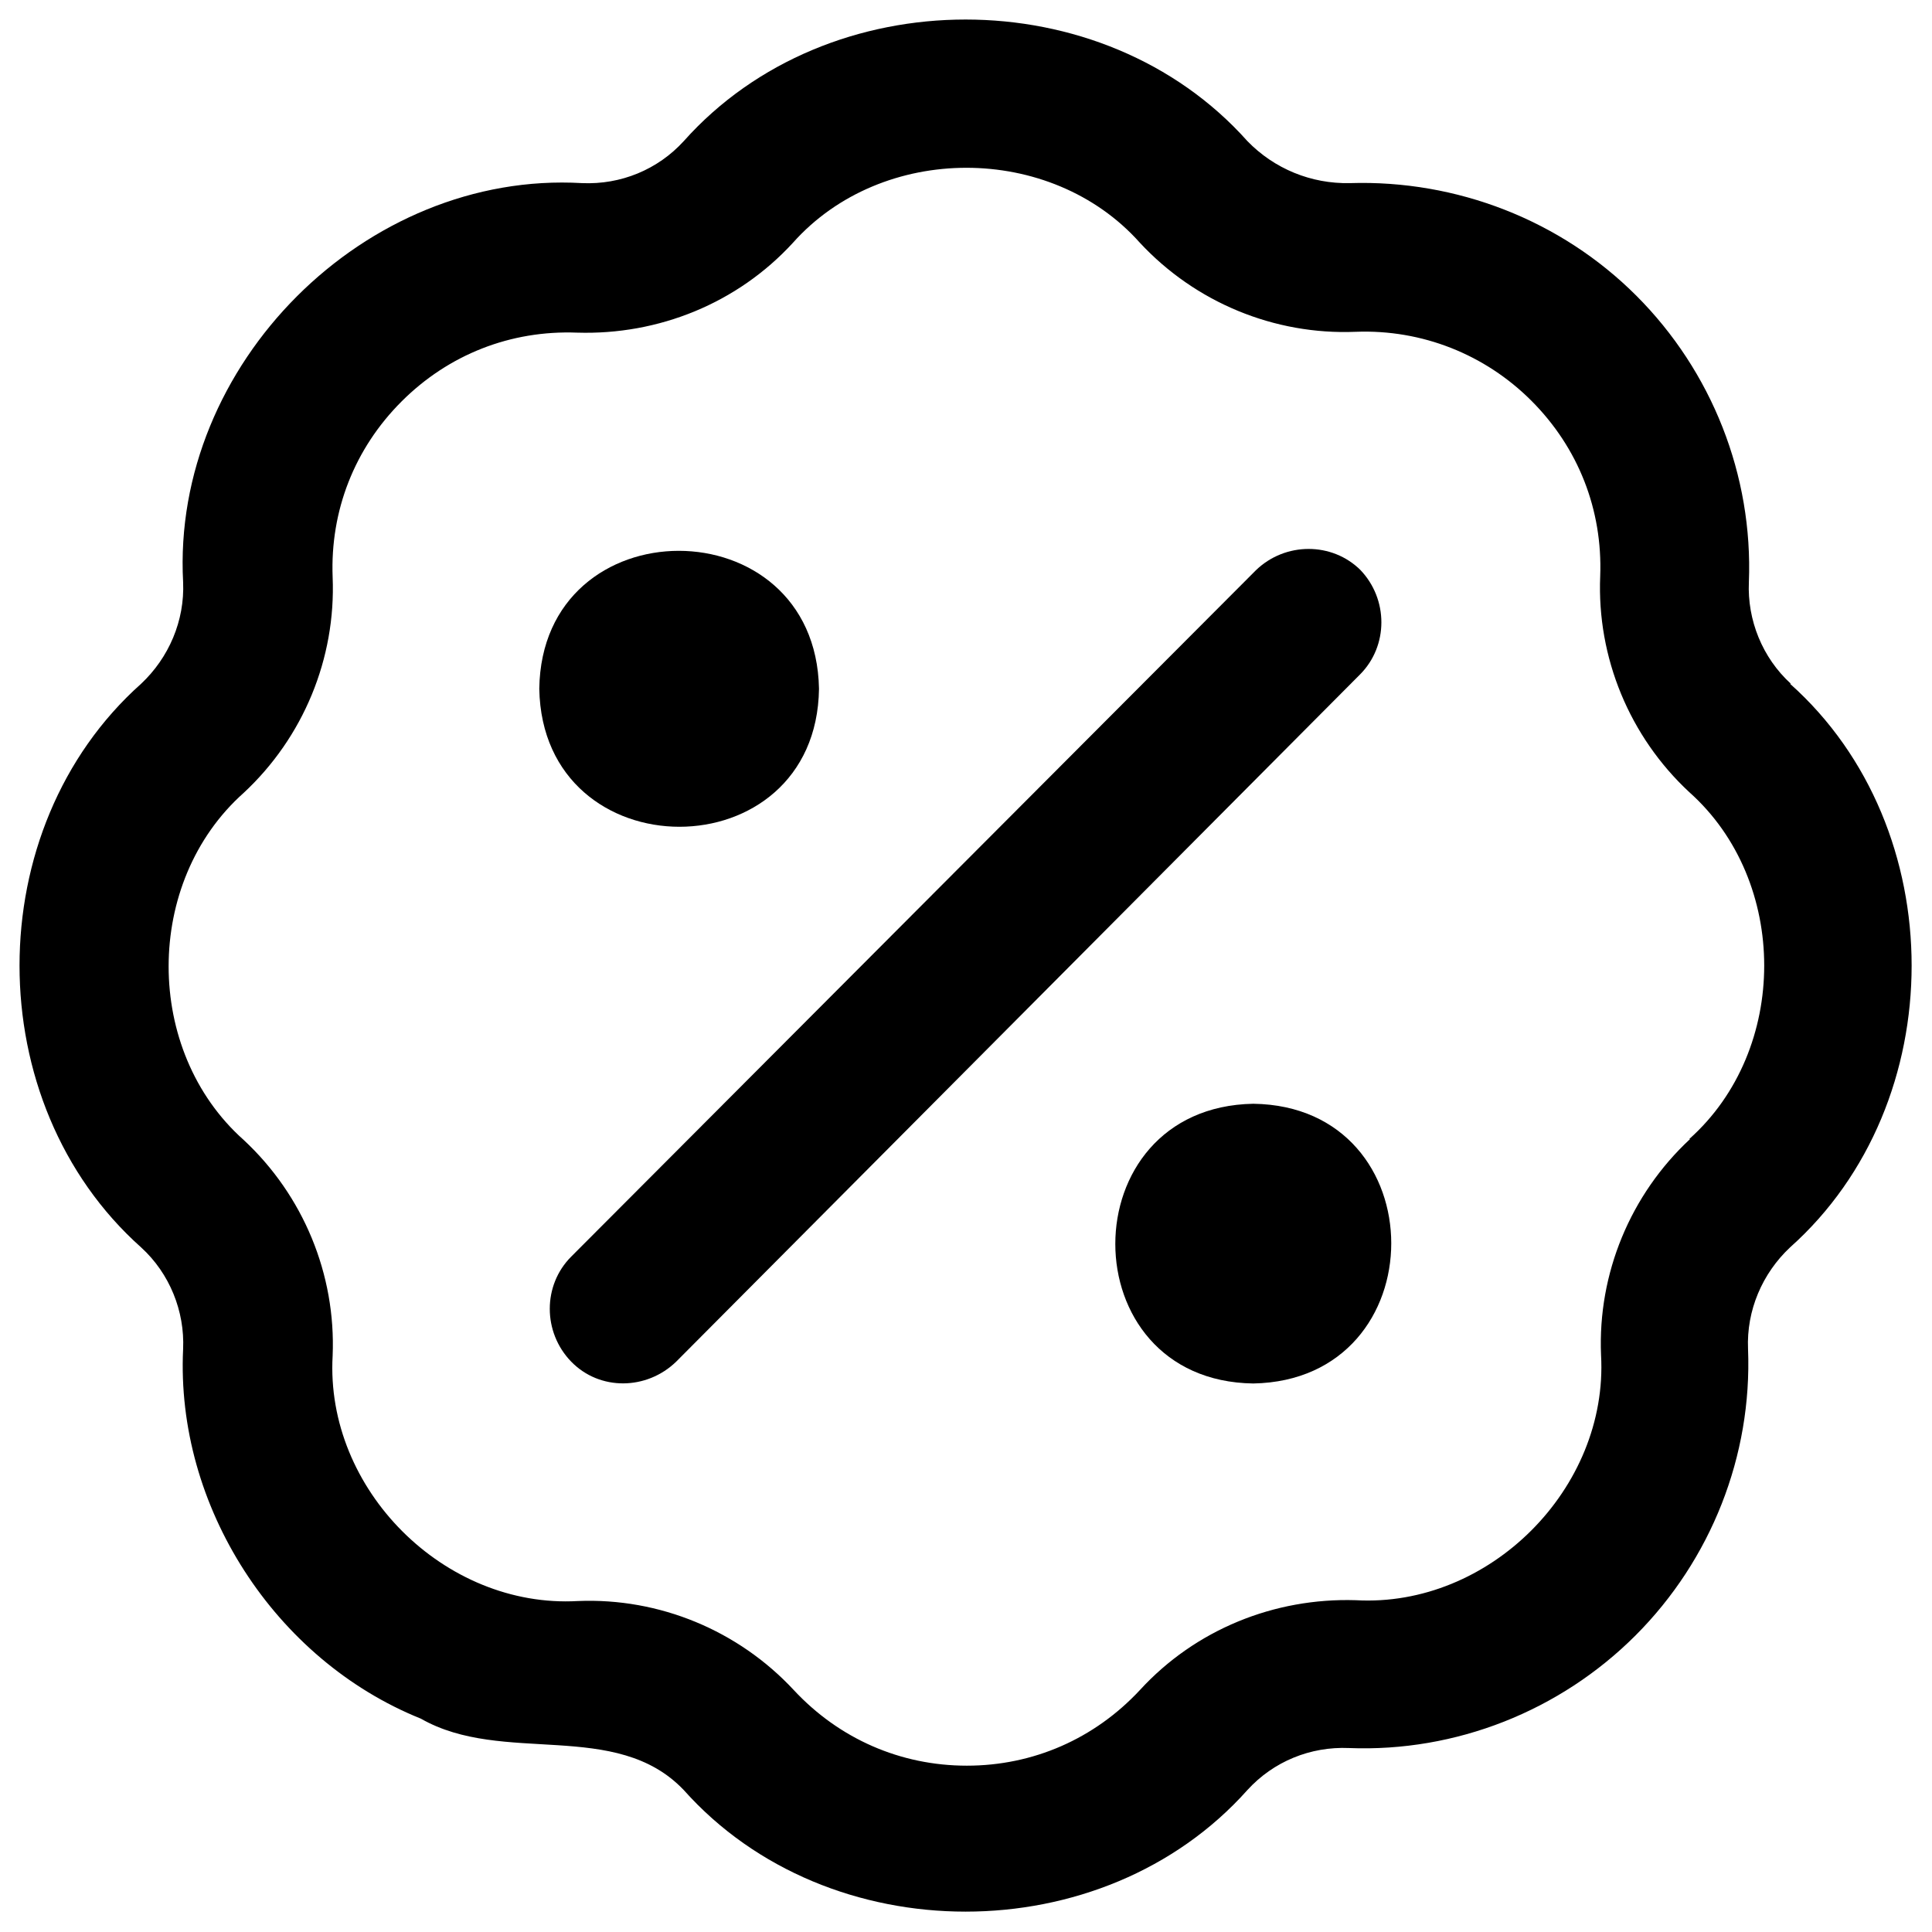 <?xml version="1.0" encoding="UTF-8"?><svg id="a" xmlns="http://www.w3.org/2000/svg" viewBox="0 0 23 23"><path d="m21.32,8.14c-.34-.31-.52-.76-.5-1.21.05-1.27-.44-2.51-1.34-3.41-.9-.9-2.14-1.38-3.41-1.34-.46.01-.9-.17-1.22-.5-1.72-1.93-4.99-1.93-6.71,0-.31.34-.75.52-1.21.5-2.58-.15-4.89,2.16-4.75,4.75.02.46-.17.9-.5,1.21-1.93,1.72-1.93,4.99,0,6.71.34.31.52.76.5,1.21-.09,1.87,1.09,3.7,2.83,4.4.98.56,2.32,0,3.13.85,1.72,1.93,4.99,1.93,6.71,0,.31-.34.75-.52,1.21-.5,1.27.05,2.51-.44,3.41-1.34.9-.9,1.39-2.14,1.34-3.41-.02-.46.17-.9.5-1.21,1.93-1.72,1.93-4.99,0-6.71Zm-1.2,5.42c-.71.66-1.1,1.6-1.06,2.57.09,1.59-1.33,3.01-2.92,2.92-.97-.03-1.91.35-2.57,1.07-.54.58-1.27.9-2.06.9-.79,0-1.52-.32-2.06-.9-.66-.71-1.6-1.1-2.57-1.06-1.59.09-3.01-1.33-2.92-2.92.04-.97-.35-1.91-1.06-2.57-1.19-1.06-1.19-3.07,0-4.13.71-.66,1.1-1.6,1.06-2.57-.03-.79.26-1.53.82-2.09.56-.56,1.3-.85,2.09-.82.97.03,1.91-.35,2.57-1.07,1.06-1.19,3.07-1.19,4.13,0,.66.71,1.6,1.1,2.57,1.06.79-.03,1.54.27,2.09.82.56.56.85,1.3.82,2.09-.04.97.35,1.91,1.06,2.57,1.19,1.06,1.19,3.07,0,4.13Z" style="stroke-width:0px;"/><path d="m16.2,6.79c-.34-.34-.9-.34-1.25,0L6.8,14.96c-.34.34-.34.9,0,1.25s.9.34,1.25,0l8.14-8.18c.34-.34.34-.9,0-1.25Z" style="stroke-width:0px;"/><path d="m9.75,8.2c-.04-2.19-3.3-2.19-3.33,0,.04,2.19,3.3,2.19,3.33,0Z" style="stroke-width:0px;"/><path d="m14.92,13.14c-2.19.04-2.19,3.3,0,3.33,2.19-.04,2.19-3.3,0-3.33Z" style="stroke-width:0px;"/></svg>